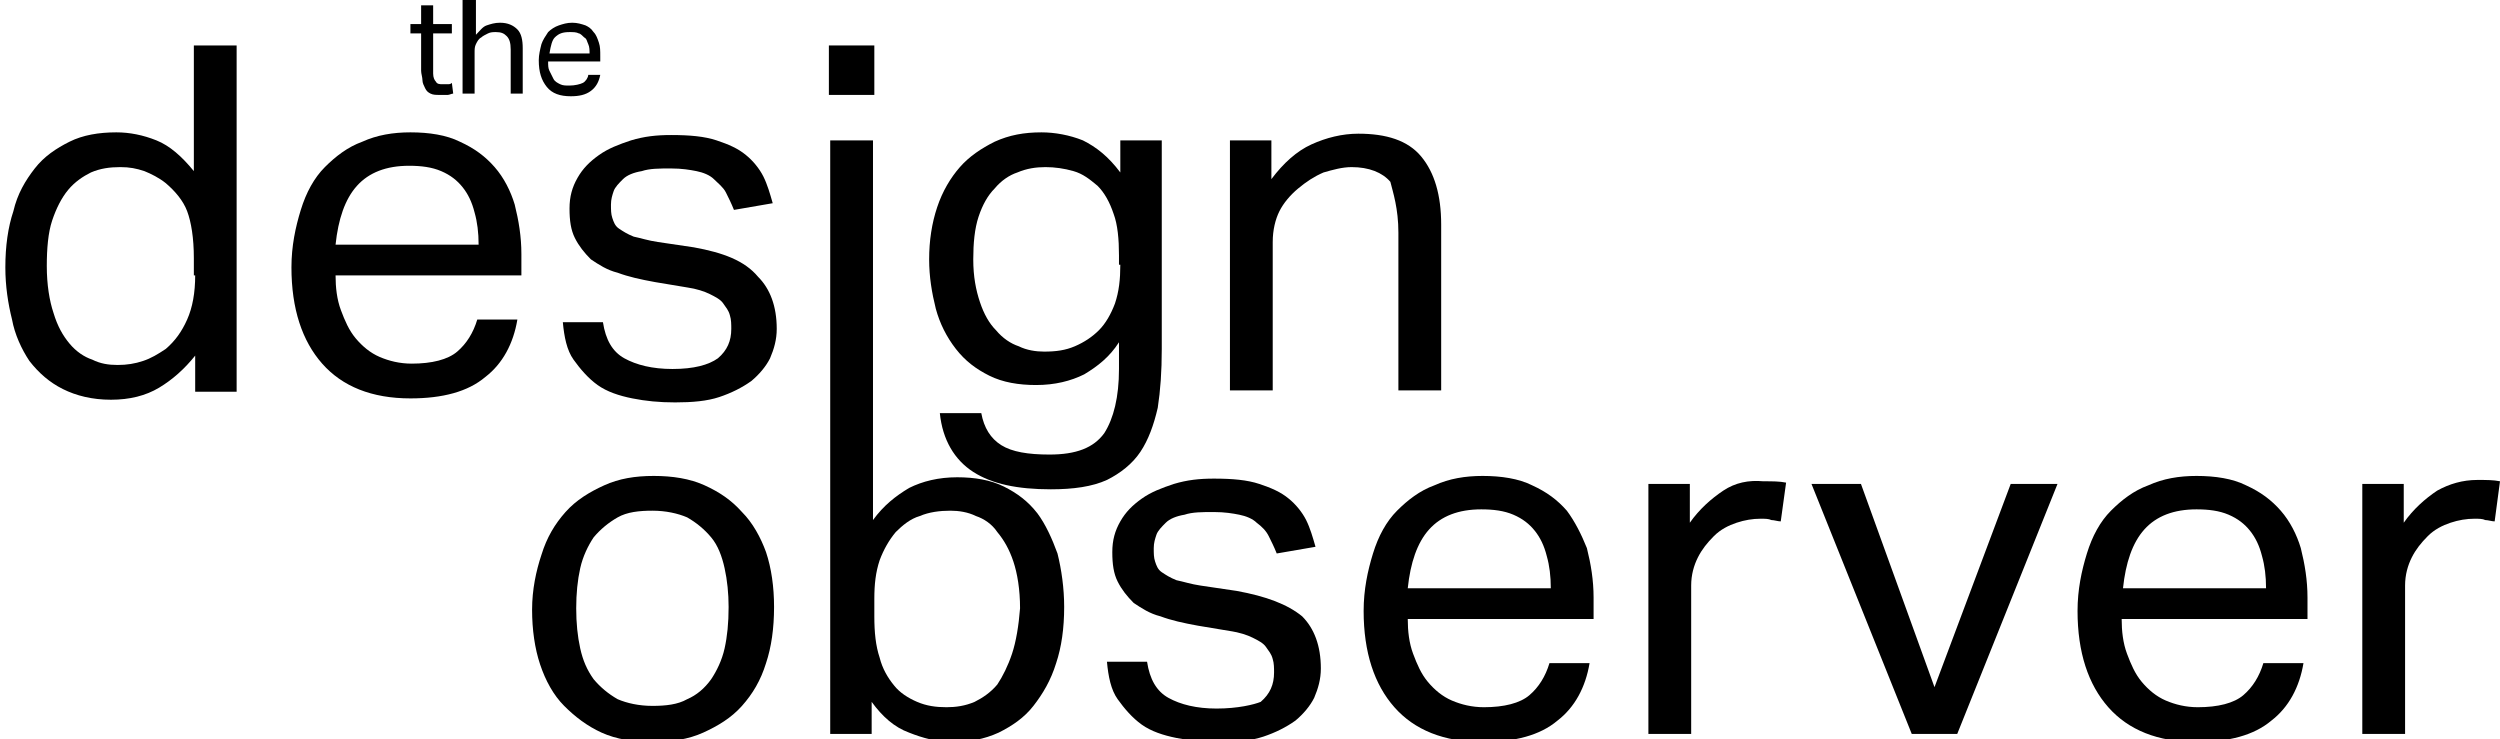 <?xml version="1.0" encoding="utf-8"?>
<!-- Generator: Adobe Illustrator 18.1.0, SVG Export Plug-In . SVG Version: 6.00 Build 0)  -->
<!DOCTYPE svg PUBLIC "-//W3C//DTD SVG 1.1//EN" "http://www.w3.org/Graphics/SVG/1.1/DTD/svg11.dtd">
<svg version="1.1" id="Layer_1" xmlns="http://www.w3.org/2000/svg" xmlns:xlink="http://www.w3.org/1999/xlink" x="0px" y="0px"
	 viewBox="0 0 187 55.3" enable-background="new 0 0 187 55.3" xml:space="preserve">
<g>
	<path fill="none" d="M114.8,39.7c-0.4-0.5-0.9-0.9-1.6-1.2c-0.7-0.3-1.4-0.4-2.4-0.4c-1.7,0-3,0.5-3.9,1.5c-0.9,1-1.5,2.5-1.6,4.4
		H116c0-0.9-0.1-1.7-0.3-2.4C115.5,40.8,115.2,40.2,114.8,39.7z"/>
	<path fill="none" d="M74.5,39.8c-0.5-0.6-1-1-1.6-1.2c-0.6-0.2-1.2-0.4-1.9-0.4c-0.8,0-1.6,0.1-2.3,0.4c-0.7,0.3-1.3,0.7-1.8,1.2
		c-0.5,0.5-0.9,1.2-1.2,2.1c-0.3,0.8-0.4,1.8-0.4,2.9v1.3c0,1.2,0.1,2.2,0.4,3.1c0.3,0.9,0.7,1.6,1.1,2.1c0.5,0.6,1.1,1,1.7,1.2
		c0.7,0.3,1.4,0.4,2.2,0.4c0.8,0,1.5-0.1,2.1-0.4c0.7-0.3,1.2-0.7,1.7-1.3c0.5-0.6,0.9-1.4,1.1-2.3c0.3-0.9,0.4-2.1,0.4-3.4
		c0-1.4-0.2-2.5-0.5-3.5C75.4,41.1,75,40.3,74.5,39.8z"/>
	<path fill="none" d="M82.2,14c-0.5-0.5-1.1-0.9-1.8-1.1c-0.7-0.2-1.4-0.3-2.1-0.3c-0.8,0-1.5,0.1-2.1,0.4c-0.7,0.3-1.2,0.7-1.7,1.2
		c-0.5,0.6-0.9,1.3-1.2,2.1c-0.3,0.9-0.4,1.9-0.4,3.2c0,1.3,0.2,2.3,0.5,3.2c0.3,0.9,0.7,1.6,1.2,2.1c0.5,0.5,1,0.9,1.7,1.2
		c0.6,0.2,1.3,0.4,1.9,0.4c0.8,0,1.6-0.1,2.3-0.4c0.7-0.3,1.3-0.7,1.8-1.2s0.9-1.2,1.2-2c0.3-0.8,0.4-1.8,0.4-2.9v-0.6
		c0-1.2-0.1-2.3-0.4-3.1C83.1,15.2,82.7,14.5,82.2,14z"/>
	<path fill="none" d="M53.2,40.3c-0.5-0.6-1.1-1.1-1.8-1.5c-0.7-0.4-1.6-0.5-2.6-0.5s-1.9,0.2-2.6,0.5c-0.7,0.4-1.3,0.9-1.8,1.5
		c-0.5,0.6-0.8,1.4-1,2.3c-0.2,0.9-0.3,1.9-0.3,3c0,1.1,0.1,2.1,0.3,3c0.2,0.9,0.6,1.7,1,2.3c0.5,0.7,1,1.2,1.8,1.5
		c0.7,0.4,1.6,0.5,2.6,0.5s1.9-0.2,2.6-0.5c0.7-0.4,1.3-0.9,1.8-1.5c0.5-0.7,0.8-1.4,1-2.3s0.3-1.9,0.3-3c0-1.1-0.1-2-0.3-2.9
		C54,41.7,53.6,40.9,53.2,40.3z"/>
	<path fill="none" d="M12.5,13.7c-0.5-0.4-1.1-0.7-1.6-0.9c-0.5-0.2-1.1-0.3-1.8-0.3c-0.8,0-1.5,0.1-2.2,0.4
		c-0.7,0.3-1.2,0.7-1.7,1.3c-0.5,0.6-0.9,1.4-1.2,2.3c-0.3,0.9-0.4,2.1-0.4,3.4c0,1.4,0.2,2.5,0.5,3.5c0.3,0.9,0.7,1.7,1.2,2.3
		c0.5,0.6,1.1,1,1.7,1.2c0.6,0.2,1.2,0.4,1.9,0.4c0.7,0,1.3-0.1,1.9-0.3c0.6-0.2,1.1-0.5,1.7-0.9c0.7-0.6,1.3-1.3,1.6-2.2
		c0.4-0.9,0.6-2,0.6-3.3v-1.3c0-1.5-0.2-2.7-0.5-3.5C13.8,15,13.2,14.3,12.5,13.7z"/>
	<path fill="none" d="M34.6,14c-0.4-0.5-0.9-0.9-1.6-1.2c-0.7-0.3-1.4-0.4-2.4-0.4c-1.7,0-3,0.5-3.9,1.5c-0.9,1-1.5,2.5-1.6,4.4
		h10.7c0-0.9-0.1-1.7-0.3-2.4C35.3,15.1,35,14.5,34.6,14z"/>
	<path fill="none" d="M168.2,39.7c-0.4-0.5-0.9-0.9-1.6-1.2c-0.7-0.3-1.4-0.4-2.4-0.4c-1.7,0-3,0.5-3.9,1.5c-0.9,1-1.5,2.5-1.6,4.4
		h10.7c0-0.9-0.1-1.7-0.3-2.4C169,40.8,168.7,40.2,168.2,39.7z"/>
	<path d="M14.5,12.8c-0.9-1.1-1.8-1.9-2.8-2.3c-1-0.4-2-0.6-3-0.6c-1.3,0-2.5,0.2-3.5,0.7c-1,0.5-1.9,1.1-2.6,2
		c-0.7,0.9-1.3,1.9-1.6,3.2c-0.4,1.2-0.6,2.6-0.6,4.2c0,1.4,0.2,2.7,0.5,3.9C1.1,25,1.6,26.1,2.2,27c0.7,0.9,1.5,1.6,2.5,2.1
		c1,0.5,2.2,0.8,3.6,0.8c1.4,0,2.6-0.3,3.6-0.9c1-0.6,1.9-1.4,2.7-2.4v2.7h3.1V3.4h-3.2V12.8z M14.6,20.6c0,1.3-0.2,2.4-0.6,3.3
		c-0.4,0.9-0.9,1.6-1.6,2.2c-0.6,0.4-1.1,0.7-1.7,0.9c-0.6,0.2-1.2,0.3-1.9,0.3c-0.7,0-1.3-0.1-1.9-0.4c-0.6-0.2-1.2-0.6-1.7-1.2
		c-0.5-0.6-0.9-1.3-1.2-2.3c-0.3-0.9-0.5-2.1-0.5-3.5c0-1.3,0.1-2.5,0.4-3.4c0.3-0.9,0.7-1.7,1.2-2.3c0.5-0.6,1.1-1,1.7-1.3
		c0.7-0.3,1.4-0.4,2.2-0.4c0.7,0,1.2,0.1,1.8,0.3c0.5,0.2,1.1,0.5,1.6,0.9c0.7,0.6,1.3,1.3,1.6,2.1c0.3,0.8,0.5,2,0.5,3.5V20.6z"/>
	<path d="M37,12.5c-0.7-0.8-1.5-1.4-2.6-1.9c-1-0.5-2.3-0.7-3.7-0.7c-1.3,0-2.5,0.2-3.6,0.7c-1.1,0.4-2,1.1-2.8,1.9
		c-0.8,0.8-1.4,1.9-1.8,3.2c-0.4,1.3-0.7,2.7-0.7,4.3c0,3.1,0.8,5.5,2.3,7.2c1.5,1.7,3.7,2.6,6.6,2.6c2.4,0,4.3-0.5,5.6-1.6
		c1.3-1,2.1-2.5,2.4-4.3h-3c-0.3,1-0.8,1.8-1.5,2.4c-0.7,0.6-1.9,0.9-3.4,0.9c-0.9,0-1.7-0.2-2.4-0.5c-0.7-0.3-1.3-0.8-1.8-1.4
		c-0.5-0.6-0.8-1.3-1.1-2.1c-0.3-0.8-0.4-1.7-0.4-2.6H39V19c0-1.3-0.2-2.5-0.5-3.7C38.2,14.3,37.7,13.3,37,12.5z M25.1,18.3
		c0.2-1.9,0.7-3.4,1.6-4.4c0.9-1,2.2-1.5,3.9-1.5c0.9,0,1.7,0.1,2.4,0.4c0.7,0.3,1.2,0.7,1.6,1.2c0.4,0.5,0.7,1.1,0.9,1.9
		c0.2,0.7,0.3,1.5,0.3,2.4H25.1z"/>
	<path d="M51.9,18.5l-2.7-0.4c-0.7-0.1-1.3-0.3-1.8-0.4c-0.5-0.2-0.8-0.4-1.1-0.6c-0.3-0.2-0.4-0.5-0.5-0.8c-0.1-0.3-0.1-0.6-0.1-1
		c0-0.4,0.1-0.7,0.2-1c0.1-0.3,0.4-0.6,0.7-0.9c0.3-0.3,0.8-0.5,1.4-0.6c0.6-0.2,1.3-0.2,2.2-0.2c0.8,0,1.4,0.1,1.9,0.2
		c0.5,0.1,1,0.3,1.3,0.6s0.7,0.6,0.9,1c0.2,0.4,0.4,0.8,0.6,1.3l2.9-0.5c-0.2-0.7-0.4-1.4-0.7-2c-0.3-0.6-0.8-1.2-1.3-1.6
		c-0.6-0.5-1.3-0.8-2.2-1.1c-0.9-0.3-2-0.4-3.4-0.4c-1.1,0-2,0.1-3,0.4c-0.9,0.3-1.7,0.6-2.4,1.1c-0.7,0.5-1.2,1-1.6,1.7
		c-0.4,0.7-0.6,1.4-0.6,2.3c0,0.9,0.1,1.6,0.4,2.2c0.3,0.6,0.7,1.1,1.2,1.6c0.6,0.4,1.2,0.8,2,1c0.8,0.3,1.7,0.5,2.8,0.7l2.4,0.4
		c0.7,0.1,1.3,0.3,1.7,0.5c0.4,0.2,0.8,0.4,1,0.7c0.2,0.3,0.4,0.5,0.5,0.9c0.1,0.3,0.1,0.7,0.1,1c0,0.9-0.3,1.6-1,2.2
		c-0.7,0.5-1.8,0.8-3.4,0.8c-1.5,0-2.7-0.3-3.6-0.8c-0.9-0.5-1.4-1.4-1.6-2.7h-3c0.1,1.1,0.3,2.1,0.8,2.8s1.1,1.4,1.8,1.9
		c0.7,0.5,1.6,0.8,2.6,1c1,0.2,2,0.3,3.2,0.3c1.3,0,2.4-0.1,3.3-0.4c0.9-0.3,1.7-0.7,2.4-1.2c0.6-0.5,1.1-1.1,1.4-1.7
		c0.3-0.7,0.5-1.4,0.5-2.2c0-1.7-0.5-3-1.4-3.9C55.7,19.5,54.1,18.9,51.9,18.5z"/>
	<rect x="62" y="3.4" width="3.4" height="3.7"/>
	<path d="M85.3,33.8c0.6-0.9,1-2,1.3-3.3c0.2-1.3,0.3-2.7,0.3-4.4V10.5h-3.1v2.4C82.9,11.7,82,11,81,10.5c-1-0.4-2.1-0.6-3.1-0.6
		c-1.3,0-2.4,0.2-3.5,0.7c-1,0.5-1.9,1.1-2.6,1.9c-0.7,0.8-1.3,1.8-1.7,3s-0.6,2.5-0.6,3.9c0,1.3,0.2,2.5,0.5,3.7
		c0.3,1.1,0.8,2.1,1.5,3c0.7,0.9,1.5,1.5,2.5,2c1,0.5,2.2,0.7,3.5,0.7c1.4,0,2.6-0.3,3.6-0.8c1-0.6,1.9-1.3,2.6-2.4v2
		c0,2.1-0.4,3.7-1.1,4.8c-0.8,1.1-2.1,1.6-4.1,1.6c-1.6,0-2.8-0.2-3.6-0.7c-0.8-0.5-1.3-1.3-1.5-2.4h-3.1c0.2,2,1.1,3.5,2.5,4.4
		c1.4,0.9,3.3,1.3,5.8,1.3c1.7,0,3.1-0.2,4.2-0.7C83.8,35.4,84.7,34.7,85.3,33.8z M83.8,19.8c0,1.1-0.1,2-0.4,2.9
		c-0.3,0.8-0.7,1.5-1.2,2s-1.1,0.9-1.8,1.2c-0.7,0.3-1.4,0.4-2.3,0.4c-0.6,0-1.3-0.1-1.9-0.4c-0.6-0.2-1.2-0.6-1.7-1.2
		c-0.5-0.5-0.9-1.2-1.2-2.1c-0.3-0.9-0.5-1.9-0.5-3.2c0-1.2,0.1-2.3,0.4-3.2c0.3-0.9,0.7-1.6,1.2-2.1c0.5-0.6,1.1-1,1.7-1.2
		c0.7-0.3,1.4-0.4,2.1-0.4c0.7,0,1.4,0.1,2.1,0.3c0.7,0.2,1.2,0.6,1.8,1.1c0.5,0.5,0.9,1.2,1.2,2.1c0.3,0.8,0.4,1.9,0.4,3.1V19.8z"
		/>
	<path d="M104.6,17.4v11.8h3.2V16.8c0-2.2-0.5-3.9-1.5-5.1c-1-1.2-2.6-1.7-4.7-1.7c-1.2,0-2.4,0.3-3.5,0.8c-1.1,0.5-2.1,1.4-3,2.6
		v-2.9h-3.1v18.7h3.2V18.1c0-0.9,0.2-1.7,0.5-2.3c0.3-0.6,0.8-1.2,1.4-1.7c0.6-0.5,1.2-0.9,1.9-1.2c0.7-0.2,1.4-0.4,2.1-0.4
		c1.3,0,2.3,0.4,2.9,1.1C104.2,14.4,104.6,15.6,104.6,17.4z"/>
	<path d="M55.5,38.3c-0.8-0.9-1.7-1.5-2.8-2c-1.1-0.5-2.4-0.7-3.8-0.7c-1.4,0-2.6,0.2-3.7,0.7c-1.1,0.5-2.1,1.1-2.9,2
		c-0.8,0.9-1.4,1.9-1.8,3.2c-0.4,1.2-0.7,2.6-0.7,4.1c0,1.5,0.2,2.9,0.6,4.1c0.4,1.2,1,2.3,1.8,3.1c0.8,0.8,1.7,1.5,2.8,2
		c1.1,0.5,2.4,0.7,3.8,0.7c1.4,0,2.7-0.2,3.8-0.7c1.1-0.5,2.1-1.1,2.9-2c0.8-0.9,1.4-1.9,1.8-3.2c0.4-1.2,0.6-2.6,0.6-4.2
		c0-1.5-0.2-2.9-0.6-4.1C56.9,40.2,56.3,39.1,55.5,38.3z M54.2,48.5c-0.2,0.9-0.6,1.7-1,2.3c-0.5,0.7-1.1,1.2-1.8,1.5
		c-0.7,0.4-1.6,0.5-2.6,0.5s-1.9-0.2-2.6-0.5c-0.7-0.4-1.3-0.9-1.8-1.5c-0.5-0.7-0.8-1.4-1-2.3c-0.2-0.9-0.3-1.9-0.3-3
		c0-1.1,0.1-2.1,0.3-3c0.2-0.9,0.6-1.7,1-2.3c0.5-0.6,1.1-1.1,1.8-1.5c0.7-0.4,1.6-0.5,2.6-0.5s1.9,0.2,2.6,0.5
		c0.7,0.4,1.3,0.9,1.8,1.5c0.5,0.6,0.8,1.4,1,2.3c0.2,0.9,0.3,1.9,0.3,2.9C54.5,46.6,54.4,47.6,54.2,48.5z"/>
	<path d="M77.6,38.4c-0.7-0.9-1.5-1.5-2.5-2c-1-0.5-2.2-0.7-3.5-0.7c-1.4,0-2.6,0.3-3.6,0.8c-1,0.6-1.9,1.3-2.7,2.4v-9.7h0V10.5
		h-3.2v18.7h0v25.7h3.1v-2.4c0.8,1.1,1.7,1.9,2.8,2.3c1,0.4,2.1,0.7,3.2,0.7c1.3,0,2.4-0.2,3.5-0.7c1-0.5,1.9-1.1,2.6-2
		c0.7-0.9,1.3-1.9,1.7-3.2c0.4-1.2,0.6-2.6,0.6-4.2c0-1.4-0.2-2.8-0.5-4C78.7,40.3,78.2,39.2,77.6,38.4z M75.7,48.9
		c-0.3,0.9-0.7,1.7-1.1,2.3c-0.5,0.6-1.1,1-1.7,1.3c-0.7,0.3-1.4,0.4-2.1,0.4c-0.8,0-1.5-0.1-2.2-0.4c-0.7-0.3-1.3-0.7-1.7-1.2
		c-0.5-0.6-0.9-1.3-1.1-2.1c-0.3-0.9-0.4-1.9-0.4-3.1v-1.3c0-1.1,0.1-2,0.4-2.9c0.3-0.8,0.7-1.5,1.2-2.1c0.5-0.5,1.1-1,1.8-1.2
		c0.7-0.3,1.5-0.4,2.3-0.4c0.6,0,1.3,0.1,1.9,0.4c0.6,0.2,1.2,0.6,1.6,1.2c0.5,0.6,0.9,1.3,1.2,2.2c0.3,0.9,0.5,2.1,0.5,3.5
		C76.2,46.8,76,48,75.7,48.9z"/>
	<path d="M92.5,44.2l-2.7-0.4c-0.7-0.1-1.3-0.3-1.8-0.4c-0.5-0.2-0.8-0.4-1.1-0.6c-0.3-0.2-0.4-0.5-0.5-0.8c-0.1-0.3-0.1-0.6-0.1-1
		c0-0.4,0.1-0.7,0.2-1c0.1-0.3,0.4-0.6,0.7-0.9c0.3-0.3,0.8-0.5,1.4-0.6c0.6-0.2,1.3-0.2,2.2-0.2c0.8,0,1.4,0.1,1.9,0.2
		c0.5,0.1,1,0.3,1.3,0.6c0.4,0.3,0.7,0.6,0.9,1c0.2,0.4,0.4,0.8,0.6,1.3l2.9-0.5c-0.2-0.7-0.4-1.4-0.7-2c-0.3-0.6-0.8-1.2-1.3-1.6
		c-0.6-0.5-1.3-0.8-2.2-1.1c-0.9-0.3-2-0.4-3.4-0.4c-1.1,0-2,0.1-3,0.4c-0.9,0.3-1.7,0.6-2.4,1.1c-0.7,0.5-1.2,1-1.6,1.7
		c-0.4,0.7-0.6,1.4-0.6,2.3c0,0.9,0.1,1.6,0.4,2.2c0.3,0.6,0.7,1.1,1.2,1.6c0.6,0.4,1.2,0.8,2,1c0.8,0.3,1.7,0.5,2.8,0.7l2.4,0.4
		c0.7,0.1,1.3,0.3,1.7,0.5c0.4,0.2,0.8,0.4,1,0.7c0.2,0.3,0.4,0.5,0.5,0.9c0.1,0.3,0.1,0.7,0.1,1c0,0.9-0.3,1.6-1,2.2
		C93.8,52.7,92.6,53,91,53c-1.5,0-2.7-0.3-3.6-0.8c-0.9-0.5-1.4-1.4-1.6-2.7h-3c0.1,1.1,0.3,2.1,0.8,2.8s1.1,1.4,1.8,1.9
		c0.7,0.5,1.6,0.8,2.6,1c1,0.2,2,0.3,3.2,0.3c1.3,0,2.4-0.1,3.3-0.4c0.9-0.3,1.7-0.7,2.4-1.2c0.6-0.5,1.1-1.1,1.4-1.7
		c0.3-0.7,0.5-1.4,0.5-2.2c0-1.7-0.5-3-1.4-3.9C96.3,45.2,94.7,44.6,92.5,44.2z"/>
	<path d="M117.2,38.2c-0.7-0.8-1.5-1.4-2.6-1.9c-1-0.5-2.3-0.7-3.7-0.7c-1.3,0-2.5,0.2-3.6,0.7c-1.1,0.4-2,1.1-2.8,1.9
		c-0.8,0.8-1.4,1.9-1.8,3.2c-0.4,1.3-0.7,2.7-0.7,4.3c0,3.1,0.8,5.5,2.3,7.2c1.5,1.7,3.7,2.6,6.6,2.6c2.4,0,4.3-0.5,5.6-1.6
		c1.3-1,2.1-2.5,2.4-4.3h-3c-0.3,1-0.8,1.8-1.5,2.4c-0.7,0.6-1.9,0.9-3.4,0.9c-0.9,0-1.7-0.2-2.4-0.5c-0.7-0.3-1.3-0.8-1.8-1.4
		c-0.5-0.6-0.8-1.3-1.1-2.1c-0.3-0.8-0.4-1.7-0.4-2.6h13.9v-1.6c0-1.3-0.2-2.5-0.5-3.7C118.3,40,117.8,39,117.2,38.2z M105.3,44
		c0.2-1.9,0.7-3.4,1.6-4.4c0.9-1,2.2-1.5,3.9-1.5c0.9,0,1.7,0.1,2.4,0.4c0.7,0.3,1.2,0.7,1.6,1.2c0.4,0.5,0.7,1.1,0.9,1.9
		c0.2,0.7,0.3,1.5,0.3,2.4H105.3z"/>
	<path d="M128.9,36.7c-0.9,0.6-1.8,1.4-2.5,2.4v-2.9h-3.1v18.7h3.2V43.8c0-0.8,0.2-1.5,0.5-2.1c0.3-0.6,0.7-1.1,1.2-1.6
		c0.5-0.5,1.1-0.8,1.7-1c0.6-0.2,1.2-0.3,1.8-0.3c0.3,0,0.6,0,0.8,0.1c0.2,0,0.5,0.1,0.7,0.1l0.4-2.9c-0.5-0.1-1-0.1-1.7-0.1
		C130.8,35.9,129.8,36.1,128.9,36.7z"/>
	<polygon points="144.7,51.4 139.2,36.2 135.5,36.2 143,54.9 146.4,54.9 153.9,36.2 150.4,36.2 	"/>
	<path d="M170.6,38.2c-0.7-0.8-1.5-1.4-2.6-1.9c-1-0.5-2.3-0.7-3.7-0.7c-1.3,0-2.5,0.2-3.6,0.7c-1.1,0.4-2,1.1-2.8,1.9
		c-0.8,0.8-1.4,1.9-1.8,3.2c-0.4,1.3-0.7,2.7-0.7,4.3c0,3.1,0.8,5.5,2.3,7.2c1.5,1.7,3.7,2.6,6.6,2.6c2.4,0,4.3-0.5,5.6-1.6
		c1.3-1,2.1-2.5,2.4-4.3h-3c-0.3,1-0.8,1.8-1.5,2.4c-0.7,0.6-1.9,0.9-3.4,0.9c-0.9,0-1.7-0.2-2.4-0.5c-0.7-0.3-1.3-0.8-1.8-1.4
		c-0.5-0.6-0.8-1.3-1.1-2.1c-0.3-0.8-0.4-1.7-0.4-2.6h13.9v-1.6c0-1.3-0.2-2.5-0.5-3.7C171.8,40,171.3,39,170.6,38.2z M158.8,44
		c0.2-1.9,0.7-3.4,1.6-4.4c0.9-1,2.2-1.5,3.9-1.5c0.9,0,1.7,0.1,2.4,0.4c0.7,0.3,1.2,0.7,1.6,1.2c0.4,0.5,0.7,1.1,0.9,1.9
		c0.2,0.7,0.3,1.5,0.3,2.4H158.8z"/>
	<path d="M185.3,35.9c-1.1,0-2.1,0.3-3,0.8c-0.9,0.6-1.8,1.4-2.5,2.4v-2.9h-3.1v18.7h3.2V43.8c0-0.8,0.2-1.5,0.5-2.1
		c0.3-0.6,0.7-1.1,1.2-1.6c0.5-0.5,1.1-0.8,1.7-1c0.6-0.2,1.2-0.3,1.8-0.3c0.3,0,0.6,0,0.8,0.1c0.2,0,0.5,0.1,0.7,0.1L187,36
		C186.5,35.9,186,35.9,185.3,35.9z"/>
	<path d="M31.5,2.5h-0.8V1.8h0.8V0.4h0.9v1.4h1.4v0.7h-1.4v3c0,0.3,0.1,0.5,0.2,0.6c0.1,0.2,0.3,0.2,0.5,0.2c0.1,0,0.3,0,0.4,0
		c0.1,0,0.2,0,0.3-0.1L33.9,7c-0.1,0-0.3,0.1-0.4,0.1c-0.2,0-0.3,0-0.6,0c-0.3,0-0.5,0-0.7-0.1c-0.2-0.1-0.3-0.2-0.4-0.4
		c-0.1-0.2-0.2-0.4-0.2-0.6s-0.1-0.5-0.1-0.7V2.5z"/>
	<path d="M34.7-0.2h0.9v2.8c0.3-0.3,0.5-0.6,0.8-0.7c0.3-0.1,0.6-0.2,1-0.2c0.6,0,1,0.2,1.3,0.5c0.3,0.3,0.4,0.8,0.4,1.4V7h-0.9V3.7
		c0-0.5-0.1-0.8-0.3-1c-0.2-0.2-0.4-0.3-0.8-0.3c-0.2,0-0.4,0-0.6,0.1c-0.2,0.1-0.4,0.2-0.5,0.3c-0.2,0.1-0.3,0.3-0.4,0.5
		c-0.1,0.2-0.1,0.4-0.1,0.6V7h-0.9V-0.2z"/>
	<path d="M44.9,5.6c-0.1,0.5-0.3,0.9-0.7,1.2c-0.4,0.3-0.9,0.4-1.5,0.4c-0.8,0-1.4-0.2-1.8-0.7s-0.6-1.1-0.6-2
		c0-0.4,0.1-0.8,0.2-1.2c0.1-0.3,0.3-0.6,0.5-0.9c0.2-0.2,0.5-0.4,0.8-0.5s0.6-0.2,1-0.2c0.4,0,0.7,0.1,1,0.2
		C44,2,44.2,2.1,44.4,2.4c0.2,0.2,0.3,0.5,0.4,0.8s0.1,0.6,0.1,1v0.4h-3.9c0,0.3,0,0.5,0.1,0.7c0.1,0.2,0.2,0.4,0.3,0.6
		c0.1,0.2,0.3,0.3,0.5,0.4s0.4,0.1,0.7,0.1c0.4,0,0.8-0.1,1-0.2C43.8,6.1,44,5.8,44,5.6H44.9z M44.1,4c0-0.2,0-0.5-0.1-0.7
		c-0.1-0.2-0.1-0.4-0.3-0.5c-0.1-0.1-0.3-0.3-0.4-0.3c-0.2-0.1-0.4-0.1-0.7-0.1c-0.5,0-0.8,0.1-1.1,0.4C41.3,3,41.2,3.4,41.1,4H44.1
		z"/>
</g>
</svg>
